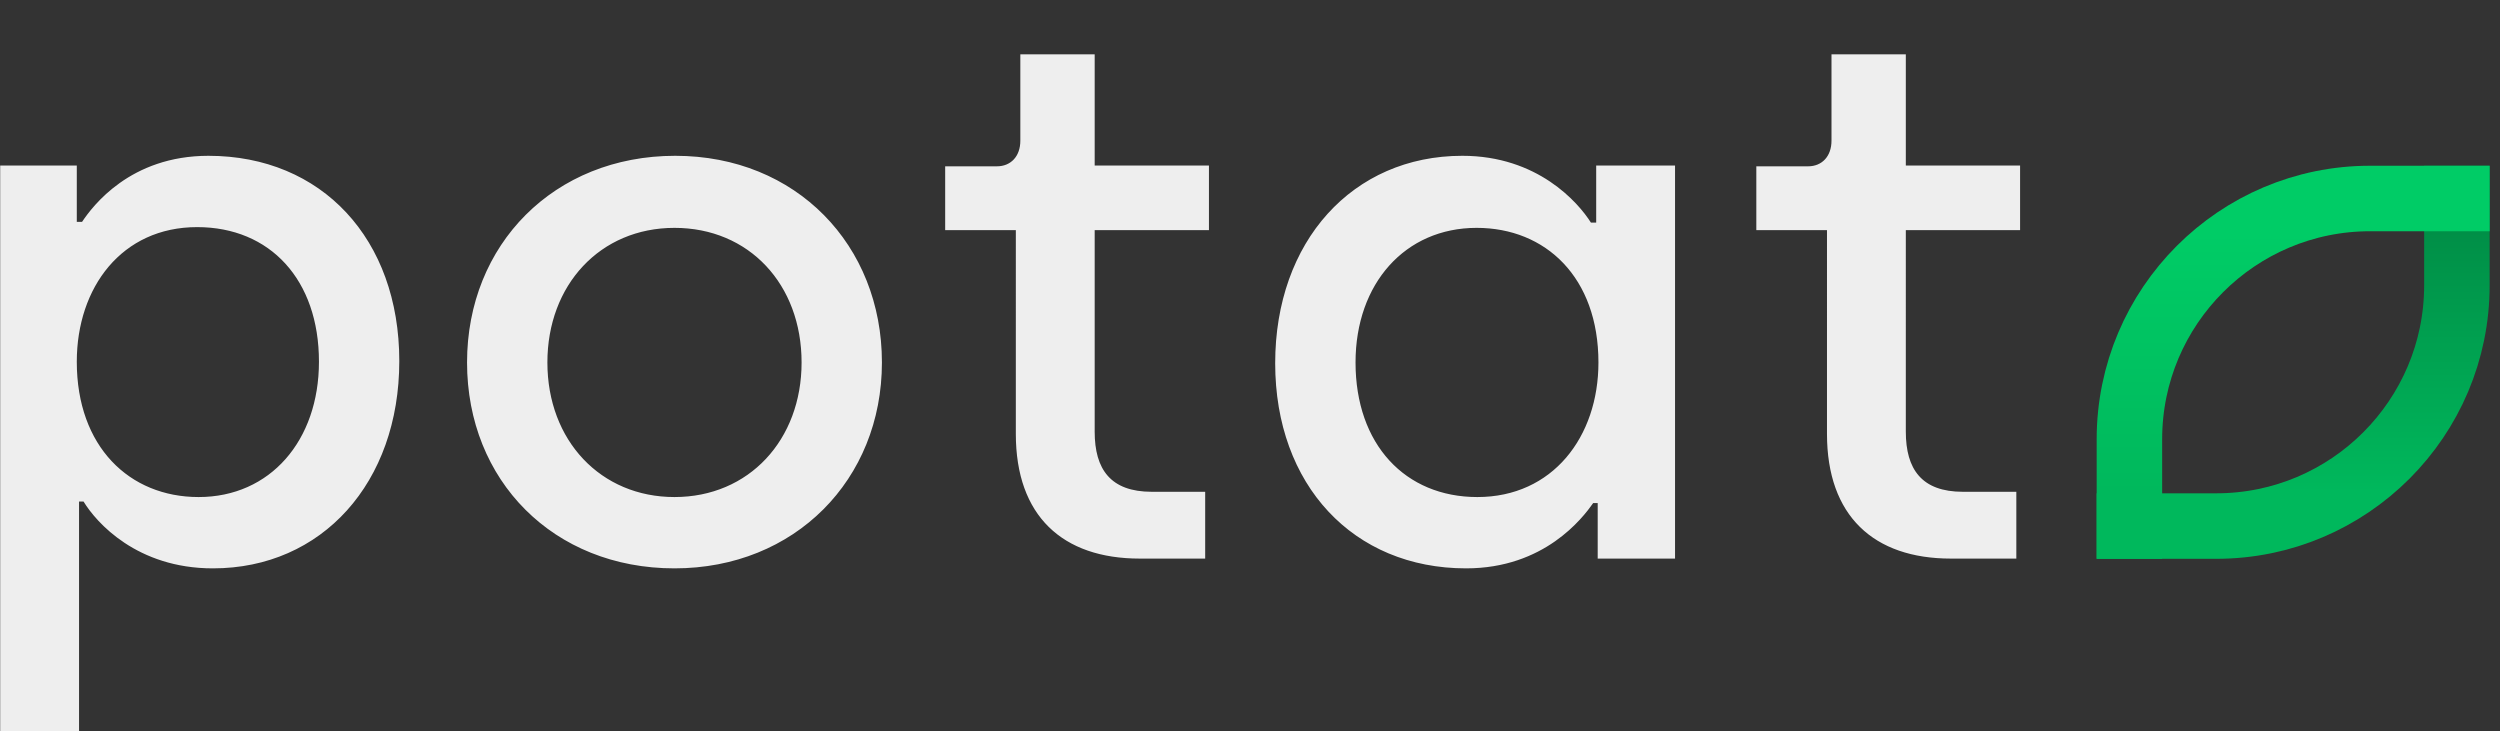 <svg xmlns="http://www.w3.org/2000/svg" xml:space="preserve" style="fill-rule:evenodd;clip-rule:evenodd;stroke-linecap:square;stroke-miterlimit:1.5" viewBox="0 0 229 67"><rect x="0" y="0" width="229" height="67" fill="#333333" stroke="none"/><g transform="scale(.746 1)"><path d="M0 0h307v67H0z" style="fill:none"/><clipPath id="a"><path d="M0 0h307v67H0z"/></clipPath><g clip-path="url(#a)"><path d="M165.99 62.662h6.612V43.376h.379c1.072 1.763 4.478 5.604 10.849 5.604 9.146 0 15.632-7.18 15.632-17.394 0-10.222-6.486-17.213-16.01-17.213-6.56 0-9.714 4.219-10.597 5.541h-.442v-4.722h-6.423zm16.642-19.664c-5.804 0-10.219-4.224-10.219-11.349 0-6.248 3.785-11.294 10.092-11.294 6.119 0 10.219 4.415 10.219 11.29 0 6.624-4.1 11.353-10.092 11.353M222.543 48.98c10.092 0 17.398-7.433 17.398-17.272 0-9.84-7.18-17.335-17.335-17.335s-17.461 7.432-17.461 17.335c0 9.902 7.243 17.272 17.398 17.272m0-5.982c-6.181 0-10.66-4.73-10.66-11.29 0-6.497 4.416-11.29 10.66-11.29s10.66 4.73 10.66 11.29c0 6.496-4.416 11.29-10.66 11.29M261.568 48.16h5.485v-5.603h-4.476c-3.468 0-4.792-1.893-4.792-5.046V20.607h9.584v-5.415h-9.584V5.861h-6.235v7.251c0 1.324-.819 2.143-1.954 2.143h-4.35v5.352h5.926V37.7c0 6.871 3.905 10.46 10.396 10.46M288.936 48.98c6.56 0 9.777-4.219 10.66-5.478h.378v4.658h6.487V15.192h-6.613v4.785h-.442c-1.072-1.7-4.478-5.604-10.785-5.604-9.209 0-15.696 7.18-15.696 17.398s6.55 17.209 16.011 17.209m.946-5.982c-6.055 0-10.218-4.415-10.218-11.29 0-6.623 4.163-11.29 10.155-11.29 5.803 0 10.218 4.163 10.218 11.29 0 6.244-3.847 11.29-10.155 11.29M329.601 48.16h5.485v-5.603h-4.477c-3.467 0-4.792-1.893-4.792-5.046V20.607h9.584v-5.415h-9.584V5.861h-6.234v7.251c0 1.324-.819 2.143-1.954 2.143h-4.351v5.352h5.927V37.7c0 6.871 3.904 10.46 10.396 10.46" style="fill:#eee;fill-rule:nonzero" transform="matrix(1.464 0 0 1.092 -242.984 -1.424)"/><path d="M225.425 86.719h5.791c8.866 0 16.063-7.198 16.063-16.063v-5.791" style="fill:none;stroke:url(#b);stroke-width:4.37px" transform="matrix(1.84 0 0 1.373 -153.315 -70.878)"/><path d="M247.279 64.865h-5.791c-8.866 0-16.063 7.197-16.063 16.063v5.791" style="fill:none;stroke:url(#c);stroke-width:4.37px" transform="matrix(1.84 0 0 1.373 -153.315 -70.878)"/></g></g><defs><linearGradient id="b" x1="0" x2="1" y1="0" y2="0" gradientTransform="rotate(-90 164.003 -79.526)scale(17.371)" gradientUnits="userSpaceOnUse"><stop offset="0" style="stop-color:#00b85c;stop-opacity:1"/><stop offset="1" style="stop-color:#008f47;stop-opacity:1"/></linearGradient><linearGradient id="c" x1="0" x2="1" y1="0" y2="0" gradientTransform="rotate(-90 154.951 -70.474)scale(17.371)" gradientUnits="userSpaceOnUse"><stop offset="0" style="stop-color:#00b85c;stop-opacity:1"/><stop offset="1" style="stop-color:#0c6;stop-opacity:1"/></linearGradient></defs></svg>